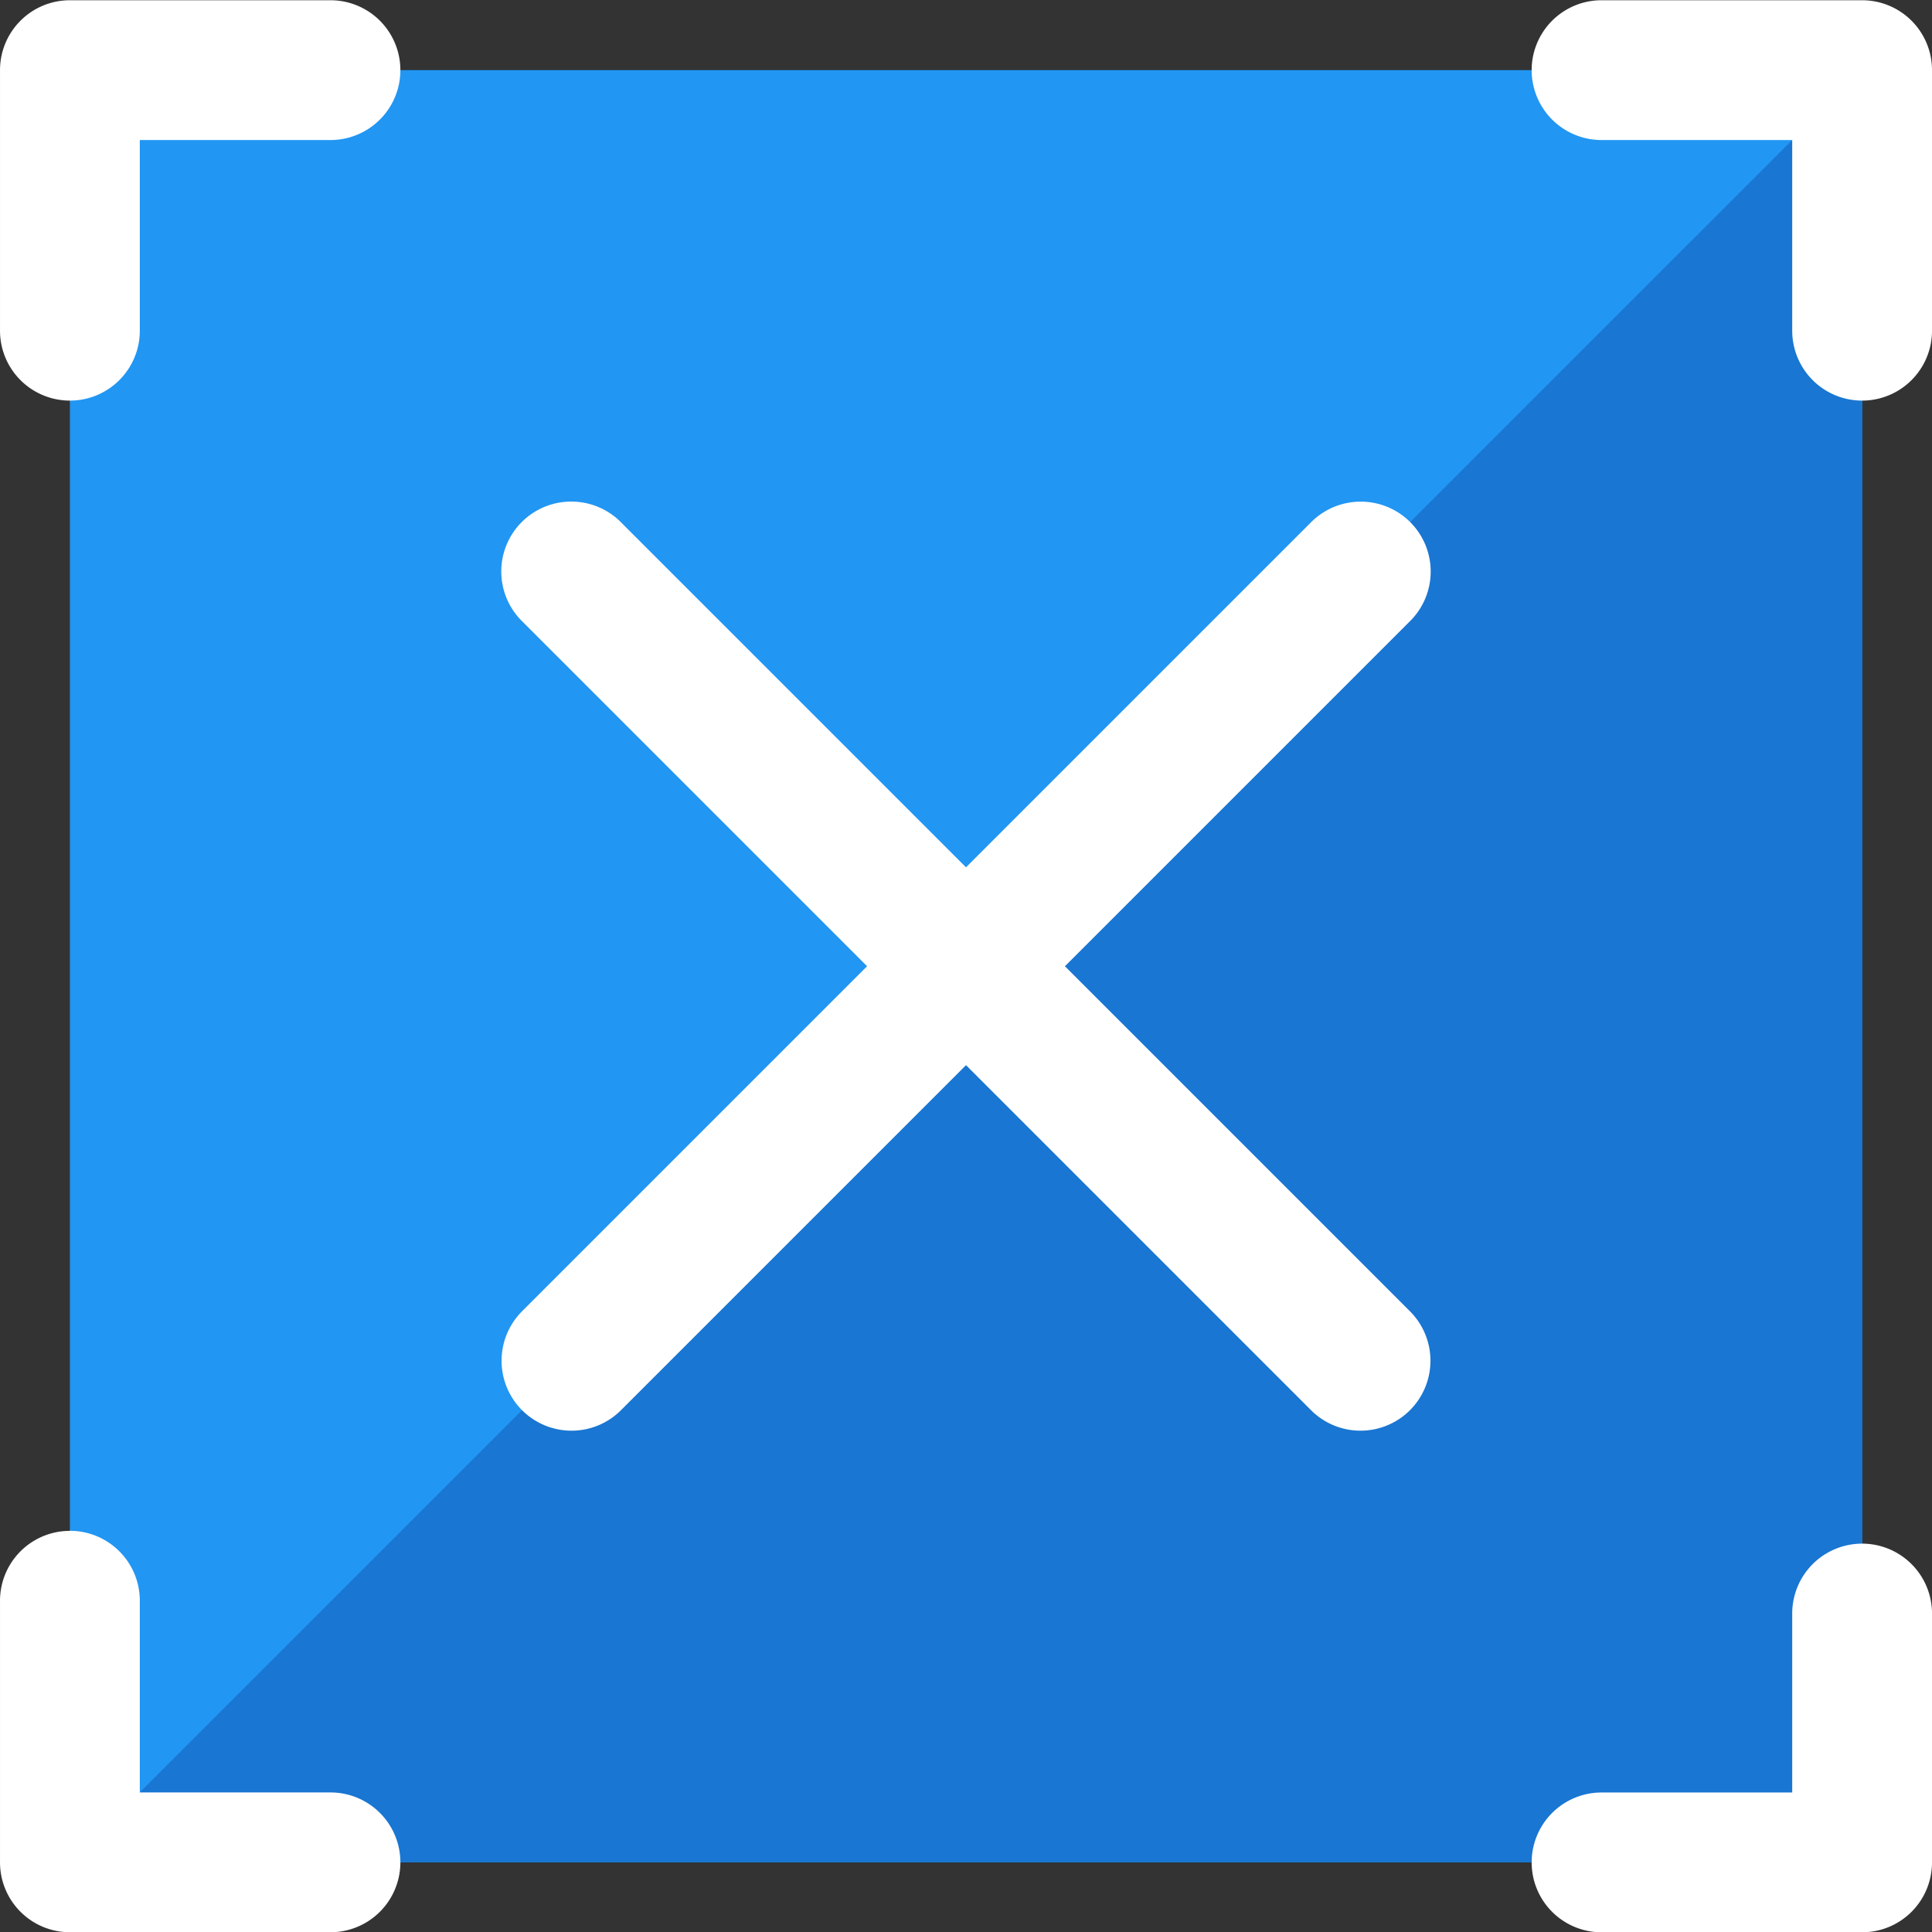 <?xml version="1.0" encoding="UTF-8" standalone="no"?>
<!-- Created with Inkscape (http://www.inkscape.org/) -->

<svg
   xmlns:dc="http://purl.org/dc/elements/1.1/"
   xmlns:cc="http://creativecommons.org/ns#"
   xmlns:rdf="http://www.w3.org/1999/02/22-rdf-syntax-ns#"
   xmlns:svg="http://www.w3.org/2000/svg"
   xmlns="http://www.w3.org/2000/svg"
   xmlns:sodipodi="http://sodipodi.sourceforge.net/DTD/sodipodi-0.dtd"
   xmlns:inkscape="http://www.inkscape.org/namespaces/inkscape"
   width="152"
   height="152"
   viewBox="0 0 40.217 40.217"
   version="1.1"
   id="svg8"
   inkscape:version="0.92.3 (2405546, 2018-03-11)"
   sodipodi:docname="x_material_controls_logo.svg">
  <rect x="0" y="0" width="40.217" height="40.217" fill="#333333" stroke="none"/>
  <defs
     id="defs2" />
  <sodipodi:namedview
     id="base"
     pagecolor="#212121"
     bordercolor="#666666"
     borderopacity="1.0"
     inkscape:pageopacity="0"
     inkscape:pageshadow="2"
     inkscape:zoom="1.4"
     inkscape:cx="41.857143"
     inkscape:cy="107.13914"
     inkscape:document-units="px"
     inkscape:current-layer="layer1"
     showgrid="false"
     units="px"
     showguides="false"
     inkscape:guide-bbox="true"
     inkscape:window-width="1366"
     inkscape:window-height="706"
     inkscape:window-x="-8"
     inkscape:window-y="-8"
     inkscape:window-maximized="1"
     inkscape:pagecheckerboard="true">
    <sodipodi:guide
       position="0,26.994"
       orientation="1,0"
       id="guide4518"
       inkscape:locked="false"
       inkscape:label=""
       inkscape:color="rgb(0,0,255)" />
    <sodipodi:guide
       position="2.91,18.843"
       orientation="1,0"
       id="guide4520"
       inkscape:locked="false"
       inkscape:label=""
       inkscape:color="rgb(0,0,255)" />
    <sodipodi:guide
       position="40.217,29.667"
       orientation="1,0"
       id="guide4522"
       inkscape:locked="false"
       inkscape:label=""
       inkscape:color="rgb(0,0,255)" />
    <sodipodi:guide
       position="37.306,26.994"
       orientation="1,0"
       id="guide4524"
       inkscape:locked="false"
       inkscape:label=""
       inkscape:color="rgb(0,0,255)" />
    <sodipodi:guide
       position="-10.29,0"
       orientation="0,1"
       id="guide4526"
       inkscape:locked="false"
       inkscape:label=""
       inkscape:color="rgb(0,0,255)" />
    <sodipodi:guide
       position="-5.479,40.217"
       orientation="0,1"
       id="guide4528"
       inkscape:locked="false"
       inkscape:label=""
       inkscape:color="rgb(0,0,255)" />
    <sodipodi:guide
       position="-7.083,2.91"
       orientation="0,1"
       id="guide4530"
       inkscape:locked="false"
       inkscape:label=""
       inkscape:color="rgb(0,0,255)" />
    <sodipodi:guide
       position="-8.152,37.306"
       orientation="0,1"
       id="guide4532"
       inkscape:locked="false"
       inkscape:label=""
       inkscape:color="rgb(0,0,255)" />
    <sodipodi:guide
       position="-14.032,20.108"
       orientation="0,1"
       id="guide4534"
       inkscape:locked="false"
       inkscape:label=""
       inkscape:color="rgb(0,0,255)" />
    <sodipodi:guide
       position="20.108,51.583"
       orientation="1,0"
       id="guide4536"
       inkscape:locked="false"
       inkscape:label=""
       inkscape:color="rgb(0,0,255)" />
    <sodipodi:guide
       position="8.202,8.202"
       orientation="-0.707,0.707"
       id="guide4538"
       inkscape:locked="false"
       inkscape:label=""
       inkscape:color="rgb(0,0,255)" />
    <sodipodi:guide
       position="20.108,20.108"
       orientation="0.707,0.707"
       id="guide4540"
       inkscape:locked="false"
       inkscape:label=""
       inkscape:color="rgb(0,0,255)" />
    <sodipodi:guide
       position="1.455,18.993"
       orientation="1,0"
       id="guide4544"
       inkscape:locked="false"
       inkscape:label=""
       inkscape:color="rgb(0,0,255)" />
    <sodipodi:guide
       position="38.761,31.561"
       orientation="1,0"
       id="guide4546"
       inkscape:locked="false"
       inkscape:label=""
       inkscape:color="rgb(0,0,255)" />
    <sodipodi:guide
       position="-10.205,38.761"
       orientation="0,1"
       id="guide4548"
       inkscape:locked="false"
       inkscape:label=""
       inkscape:color="rgb(0,0,255)" />
    <sodipodi:guide
       position="-8.599,1.455"
       orientation="0,1"
       id="guide4550"
       inkscape:locked="false"
       inkscape:label=""
       inkscape:color="rgb(0,0,255)" />
    <sodipodi:guide
       position="-5.67,6.879"
       orientation="0,1"
       id="guide4554"
       inkscape:locked="false"
       inkscape:label=""
       inkscape:color="rgb(0,0,255)" />
    <sodipodi:guide
       position="6.879,18.899"
       orientation="1,0"
       id="guide4556"
       inkscape:locked="false"
       inkscape:label=""
       inkscape:color="rgb(0,0,255)" />
    <sodipodi:guide
       position="33.337,18.71"
       orientation="1,0"
       id="guide4558"
       inkscape:locked="false"
       inkscape:label=""
       inkscape:color="rgb(0,0,255)" />
    <sodipodi:guide
       position="-15.875,33.337"
       orientation="0,1"
       id="guide4560"
       inkscape:locked="false"
       inkscape:label=""
       inkscape:color="rgb(0,0,255)" />
    <sodipodi:guide
       position="11.906,25.4"
       orientation="1,0"
       id="guide4566"
       inkscape:locked="false"
       inkscape:label=""
       inkscape:color="rgb(0,0,255)" />
    <sodipodi:guide
       position="28.31,22.49"
       orientation="1,0"
       id="guide4568"
       inkscape:locked="false"
       inkscape:label=""
       inkscape:color="rgb(0,0,255)" />
    <sodipodi:guide
       position="-9.449,28.31"
       orientation="0,1"
       id="guide4570"
       inkscape:locked="false"
       inkscape:label=""
       inkscape:color="rgb(0,0,255)" />
    <sodipodi:guide
       position="-6.993,11.906"
       orientation="0,1"
       id="guide4572"
       inkscape:locked="false"
       inkscape:label=""
       inkscape:color="rgb(0,0,255)" />
  </sodipodi:namedview>
  <g
     inkscape:label="Capa 1"
     inkscape:groupmode="layer"
     id="layer1"
     transform="translate(0,-256.783)">
    <g
       id="g853"
       transform="matrix(1,0,0,1,2.7569532e-4,0.005)">
      <path
         id="rect4542"
         d="M 1.455,258.238 H 38.762 v 37.306 H 1.455 Z"
         style="opacity:1;fill:#2196f3;fill-opacity:1;stroke:none;stroke-width:0.172;stroke-linecap:round;stroke-linejoin:round;stroke-miterlimit:4;stroke-dasharray:none;paint-order:markers fill stroke"
         inkscape:connector-curvature="0" />
      <path
         inkscape:connector-curvature="0"
         id="path4578"
         d="M 1.455,295.545 H 38.762 v -37.306 z"
         style="fill:#1976d2;stroke:none;stroke-width:0.265px;stroke-linecap:butt;stroke-linejoin:miter;stroke-opacity:1" />
      <path
         inkscape:connector-curvature="0"
         id="path4552"
         d="M 1.455,256.783 A 1.455,1.455 0 0 0 0,258.238 v 5.424 a 1.455,1.455 0 1 0 2.91,0 v -3.969 h 3.969 a 1.455,1.455 0 1 0 0,-2.91 z m 31.883,0 a 1.455,1.455 0 1 0 0,2.91 h 3.969 v 3.969 a 1.455,1.455 0 1 0 2.91,0 v -5.424 A 1.455,1.455 0 0 0 38.762,256.783 Z M 1.434,288.645 A 1.455,1.455 0 0 0 0,290.121 v 5.424 A 1.455,1.455 0 0 0 1.455,297 h 5.424 a 1.455,1.455 0 1 0 0,-2.91 h -3.969 v -3.969 a 1.455,1.455 0 0 0 -1.477,-1.477 z m 37.307,0.266 a 1.455,1.455 0 0 0 -1.434,1.475 v 3.705 h -3.969 a 1.455,1.455 0 1 0 0,2.91 h 5.424 a 1.455,1.455 0 0 0 1.455,-1.455 v -5.16 a 1.455,1.455 0 0 0 -1.477,-1.475 z"
         style="color:#000000;font-style:normal;font-variant:normal;font-weight:normal;font-stretch:normal;font-size:medium;line-height:normal;font-family:sans-serif;font-variant-ligatures:normal;font-variant-position:normal;font-variant-caps:normal;font-variant-numeric:normal;font-variant-alternates:normal;font-feature-settings:normal;text-indent:0;text-align:start;text-decoration:none;text-decoration-line:none;text-decoration-style:solid;text-decoration-color:#000000;letter-spacing:normal;word-spacing:normal;text-transform:none;writing-mode:lr-tb;direction:ltr;text-orientation:mixed;dominant-baseline:auto;baseline-shift:baseline;text-anchor:start;white-space:normal;shape-padding:0;clip-rule:nonzero;display:inline;overflow:visible;visibility:visible;opacity:1;isolation:auto;mix-blend-mode:normal;color-interpolation:sRGB;color-interpolation-filters:linearRGB;solid-color:#000000;solid-opacity:1;vector-effect:none;fill:#ffffff;fill-opacity:1;fill-rule:nonzero;stroke:none;stroke-width:2.91;stroke-linecap:round;stroke-linejoin:round;stroke-miterlimit:4;stroke-dasharray:none;stroke-dashoffset:0;stroke-opacity:1;color-rendering:auto;image-rendering:auto;shape-rendering:auto;text-rendering:auto;enable-background:accumulate" />
      <path
         inkscape:connector-curvature="0"
         id="path4574"
         d="m 11.891,267.219 a 1.455,1.455 0 0 0 -1.014,2.5 l 16.404,16.404 a 1.456,1.456 0 1 0 2.059,-2.059 L 12.936,267.66 a 1.455,1.455 0 0 0 -1.045,-0.441 z"
         style="color:#000000;font-style:normal;font-variant:normal;font-weight:normal;font-stretch:normal;font-size:medium;line-height:normal;font-family:sans-serif;font-variant-ligatures:normal;font-variant-position:normal;font-variant-caps:normal;font-variant-numeric:normal;font-variant-alternates:normal;font-feature-settings:normal;text-indent:0;text-align:start;text-decoration:none;text-decoration-line:none;text-decoration-style:solid;text-decoration-color:#000000;letter-spacing:normal;word-spacing:normal;text-transform:none;writing-mode:lr-tb;direction:ltr;text-orientation:mixed;dominant-baseline:auto;baseline-shift:baseline;text-anchor:start;white-space:normal;shape-padding:0;clip-rule:nonzero;display:inline;overflow:visible;visibility:visible;opacity:1;isolation:auto;mix-blend-mode:normal;color-interpolation:sRGB;color-interpolation-filters:linearRGB;solid-color:#000000;solid-opacity:1;vector-effect:none;fill:#ffffff;fill-opacity:1;fill-rule:nonzero;stroke:none;stroke-width:2.91;stroke-linecap:round;stroke-linejoin:round;stroke-miterlimit:4;stroke-dasharray:none;stroke-dashoffset:0;stroke-opacity:1;color-rendering:auto;image-rendering:auto;shape-rendering:auto;text-rendering:auto;enable-background:accumulate" />
      <path
         inkscape:connector-curvature="0"
         id="path4576"
         d="m 28.281,267.221 a 1.455,1.455 0 0 0 -1,0.439 l -16.404,16.404 a 1.456,1.456 0 1 0 2.059,2.059 l 16.404,-16.404 A 1.455,1.455 0 0 0 28.281,267.221 Z"
         style="color:#000000;font-style:normal;font-variant:normal;font-weight:normal;font-stretch:normal;font-size:medium;line-height:normal;font-family:sans-serif;font-variant-ligatures:normal;font-variant-position:normal;font-variant-caps:normal;font-variant-numeric:normal;font-variant-alternates:normal;font-feature-settings:normal;text-indent:0;text-align:start;text-decoration:none;text-decoration-line:none;text-decoration-style:solid;text-decoration-color:#000000;letter-spacing:normal;word-spacing:normal;text-transform:none;writing-mode:lr-tb;direction:ltr;text-orientation:mixed;dominant-baseline:auto;baseline-shift:baseline;text-anchor:start;white-space:normal;shape-padding:0;clip-rule:nonzero;display:inline;overflow:visible;visibility:visible;opacity:1;isolation:auto;mix-blend-mode:normal;color-interpolation:sRGB;color-interpolation-filters:linearRGB;solid-color:#000000;solid-opacity:1;vector-effect:none;fill:#ffffff;fill-opacity:1;fill-rule:nonzero;stroke:none;stroke-width:2.91;stroke-linecap:round;stroke-linejoin:round;stroke-miterlimit:4;stroke-dasharray:none;stroke-dashoffset:0;stroke-opacity:1;color-rendering:auto;image-rendering:auto;shape-rendering:auto;text-rendering:auto;enable-background:accumulate" />
    </g>
  </g>
</svg>
